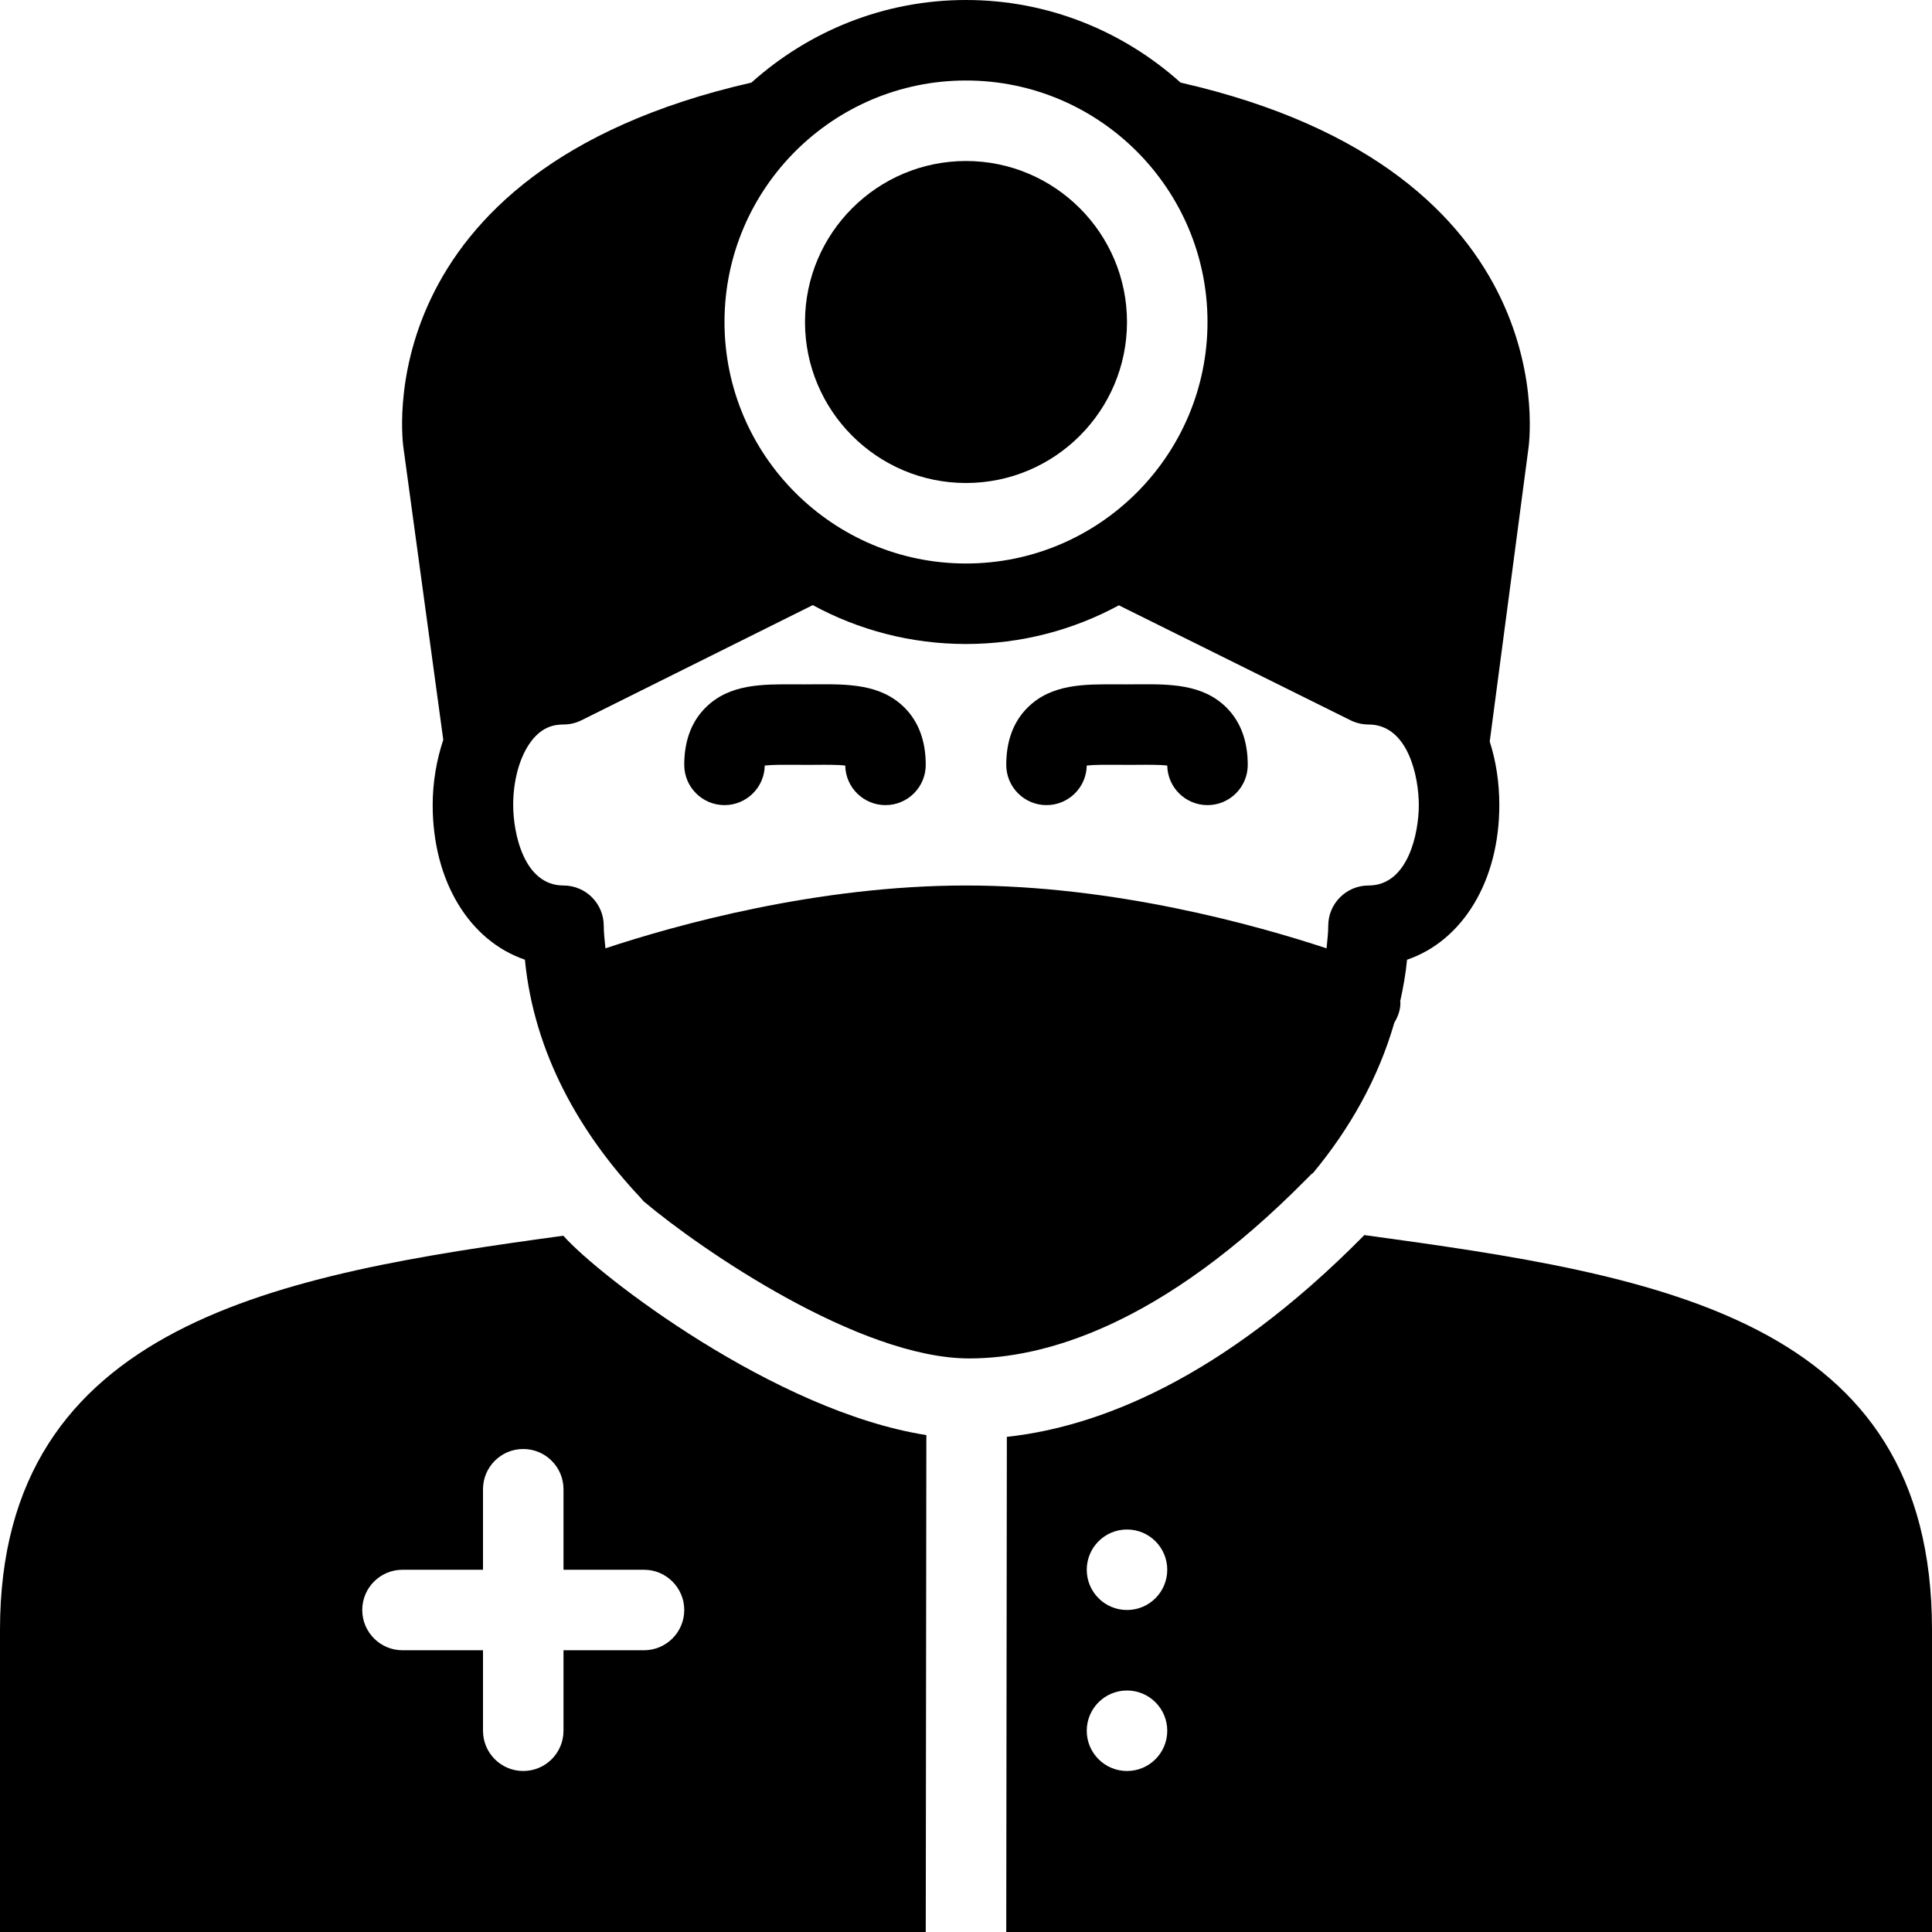 <?xml version="1.0" encoding="utf-8"?>
<!-- Generator: Adobe Illustrator 17.1.0, SVG Export Plug-In . SVG Version: 6.00 Build 0)  -->
<!DOCTYPE svg PUBLIC "-//W3C//DTD SVG 1.0//EN" "http://www.w3.org/TR/2001/REC-SVG-20010904/DTD/svg10.dtd">
<svg version="1.0" id="Layer_1" xmlns="http://www.w3.org/2000/svg" xmlns:xlink="http://www.w3.org/1999/xlink" x="0px" y="0px"
	 width="48px" height="48px" viewBox="0 0 48 48" enable-background="new 0 0 48 48" xml:space="preserve">
<g>
	<path d="M13.996,30.701C6.999,31.656,0,32.845,0,40.491V48h23l0-0.001l0.015-12.345C19.251,35.065,14.869,31.693,13.996,30.701z
		 M16,41h-2v2c0,0.552-0.448,1-1,1c-0.552,0-1-0.448-1-1v-2h-2c-0.552,0-1-0.448-1-1s0.448-1,1-1h2v-2c0-0.552,0.448-1,1-1
		c0.552,0,1,0.448,1,1v2h2c0.552,0,1,0.448,1,1S16.552,41,16,41z"/>
	<path d="M33.897,30.685c-3.585,3.637-6.687,4.776-8.882,5.013L25,48h23v-7.509C48,32.749,41.206,31.683,33.897,30.685z M28,44
		c-0.553,0-1-0.448-1-1s0.447-1,1-1c0.553,0,1,0.448,1,1S28.553,44,28,44z M28,40c-0.553,0-1-0.448-1-1s0.447-1,1-1
		c0.553,0,1,0.448,1,1S28.553,40,28,40z"/>
	<path d="M20.257,17.001L20,17.003l-0.257-0.001c-0.8-0.003-1.619-0.013-2.211,0.576C17.179,17.927,17,18.407,17,19.003
		c0,0.552,0.448,1,1,1c0.546,0,0.991-0.438,1-0.983c0.189-0.022,0.501-0.02,0.727-0.019L20,19.003l0.273-0.001
		C20.498,19,20.811,18.997,21,19.02c0.009,0.545,0.454,0.983,1,0.983c0.552,0,1-0.448,1-1c0-0.596-0.179-1.076-0.531-1.426
		C21.876,16.989,21.056,16.997,20.257,17.001z"/>
	<path d="M28.257,17.001L28,17.003l-0.257-0.001c-0.798-0.003-1.619-0.013-2.211,0.576C25.179,17.927,25,18.407,25,19.003
		c0,0.552,0.448,1,1,1c0.546,0,0.991-0.438,1-0.983c0.188-0.022,0.501-0.02,0.727-0.019L28,19.003l0.273-0.001
		C28.498,19,28.811,18.997,29,19.02c0.009,0.545,0.454,0.983,1,0.983c0.552,0,1-0.448,1-1c0-0.596-0.179-1.076-0.531-1.426
		C29.876,16.989,29.053,16.997,28.257,17.001z"/>
	<path d="M32.584,29.168c0.012-0.011,0.027-0.015,0.039-0.026c0.903-1.088,1.618-2.34,2.018-3.731
		c0.088-0.149,0.152-0.313,0.152-0.498c0-0.012-0.005-0.022-0.006-0.033c0.075-0.339,0.137-0.683,0.171-1.036
		C36.33,23.375,37.25,21.902,37.25,20c0-0.57-0.085-1.099-0.238-1.577l0.958-7.256c0.012-0.069,1.049-6.906-8.639-9.115
		C27.914,0.781,26.049,0,24,0c-2.049,0-3.914,0.781-5.331,2.052c-9.688,2.209-8.651,9.046-8.644,9.083l0.988,7.245
		c-0.166,0.502-0.263,1.049-0.263,1.62c0,1.902,0.92,3.375,2.291,3.843c0.226,2.319,1.366,4.315,2.869,5.91
		c0.024,0.03,0.053,0.06,0.078,0.091c1.424,1.202,5.366,3.906,8.095,3.906c1.818,0,4.749-0.775,8.39-4.47L32.584,29.168z M24,2
		c3.309,0,6,2.691,6,6s-2.691,6-6,6c-3.309,0-6-2.691-6-6S20.691,2,24,2z M24,22c-3.699,0-7.206,0.981-8.958,1.561
		C15.025,23.375,15,23.19,15,23c0-0.552-0.448-1-1-1c-0.989,0-1.25-1.308-1.25-2c0-0.582,0.144-1.132,0.394-1.508
		C13.438,18.051,13.773,18,14,18c0.155,0,0.307-0.036,0.446-0.105l5.747-2.861C21.326,15.65,22.623,16,24,16
		c1.374,0,2.668-0.349,3.798-0.961l5.757,2.857C33.694,17.964,33.846,18,34,18c0.989,0,1.25,1.308,1.25,2s-0.261,2-1.25,2
		c-0.552,0-1,0.448-1,1c0,0.19-0.026,0.375-0.042,0.561C31.19,22.978,27.682,22,24,22z"/>
	<path d="M24,12c2.206,0,4-1.794,4-4s-1.794-4-4-4c-2.206,0-4,1.794-4,4S21.794,12,24,12z"/>
</g>
</svg>
